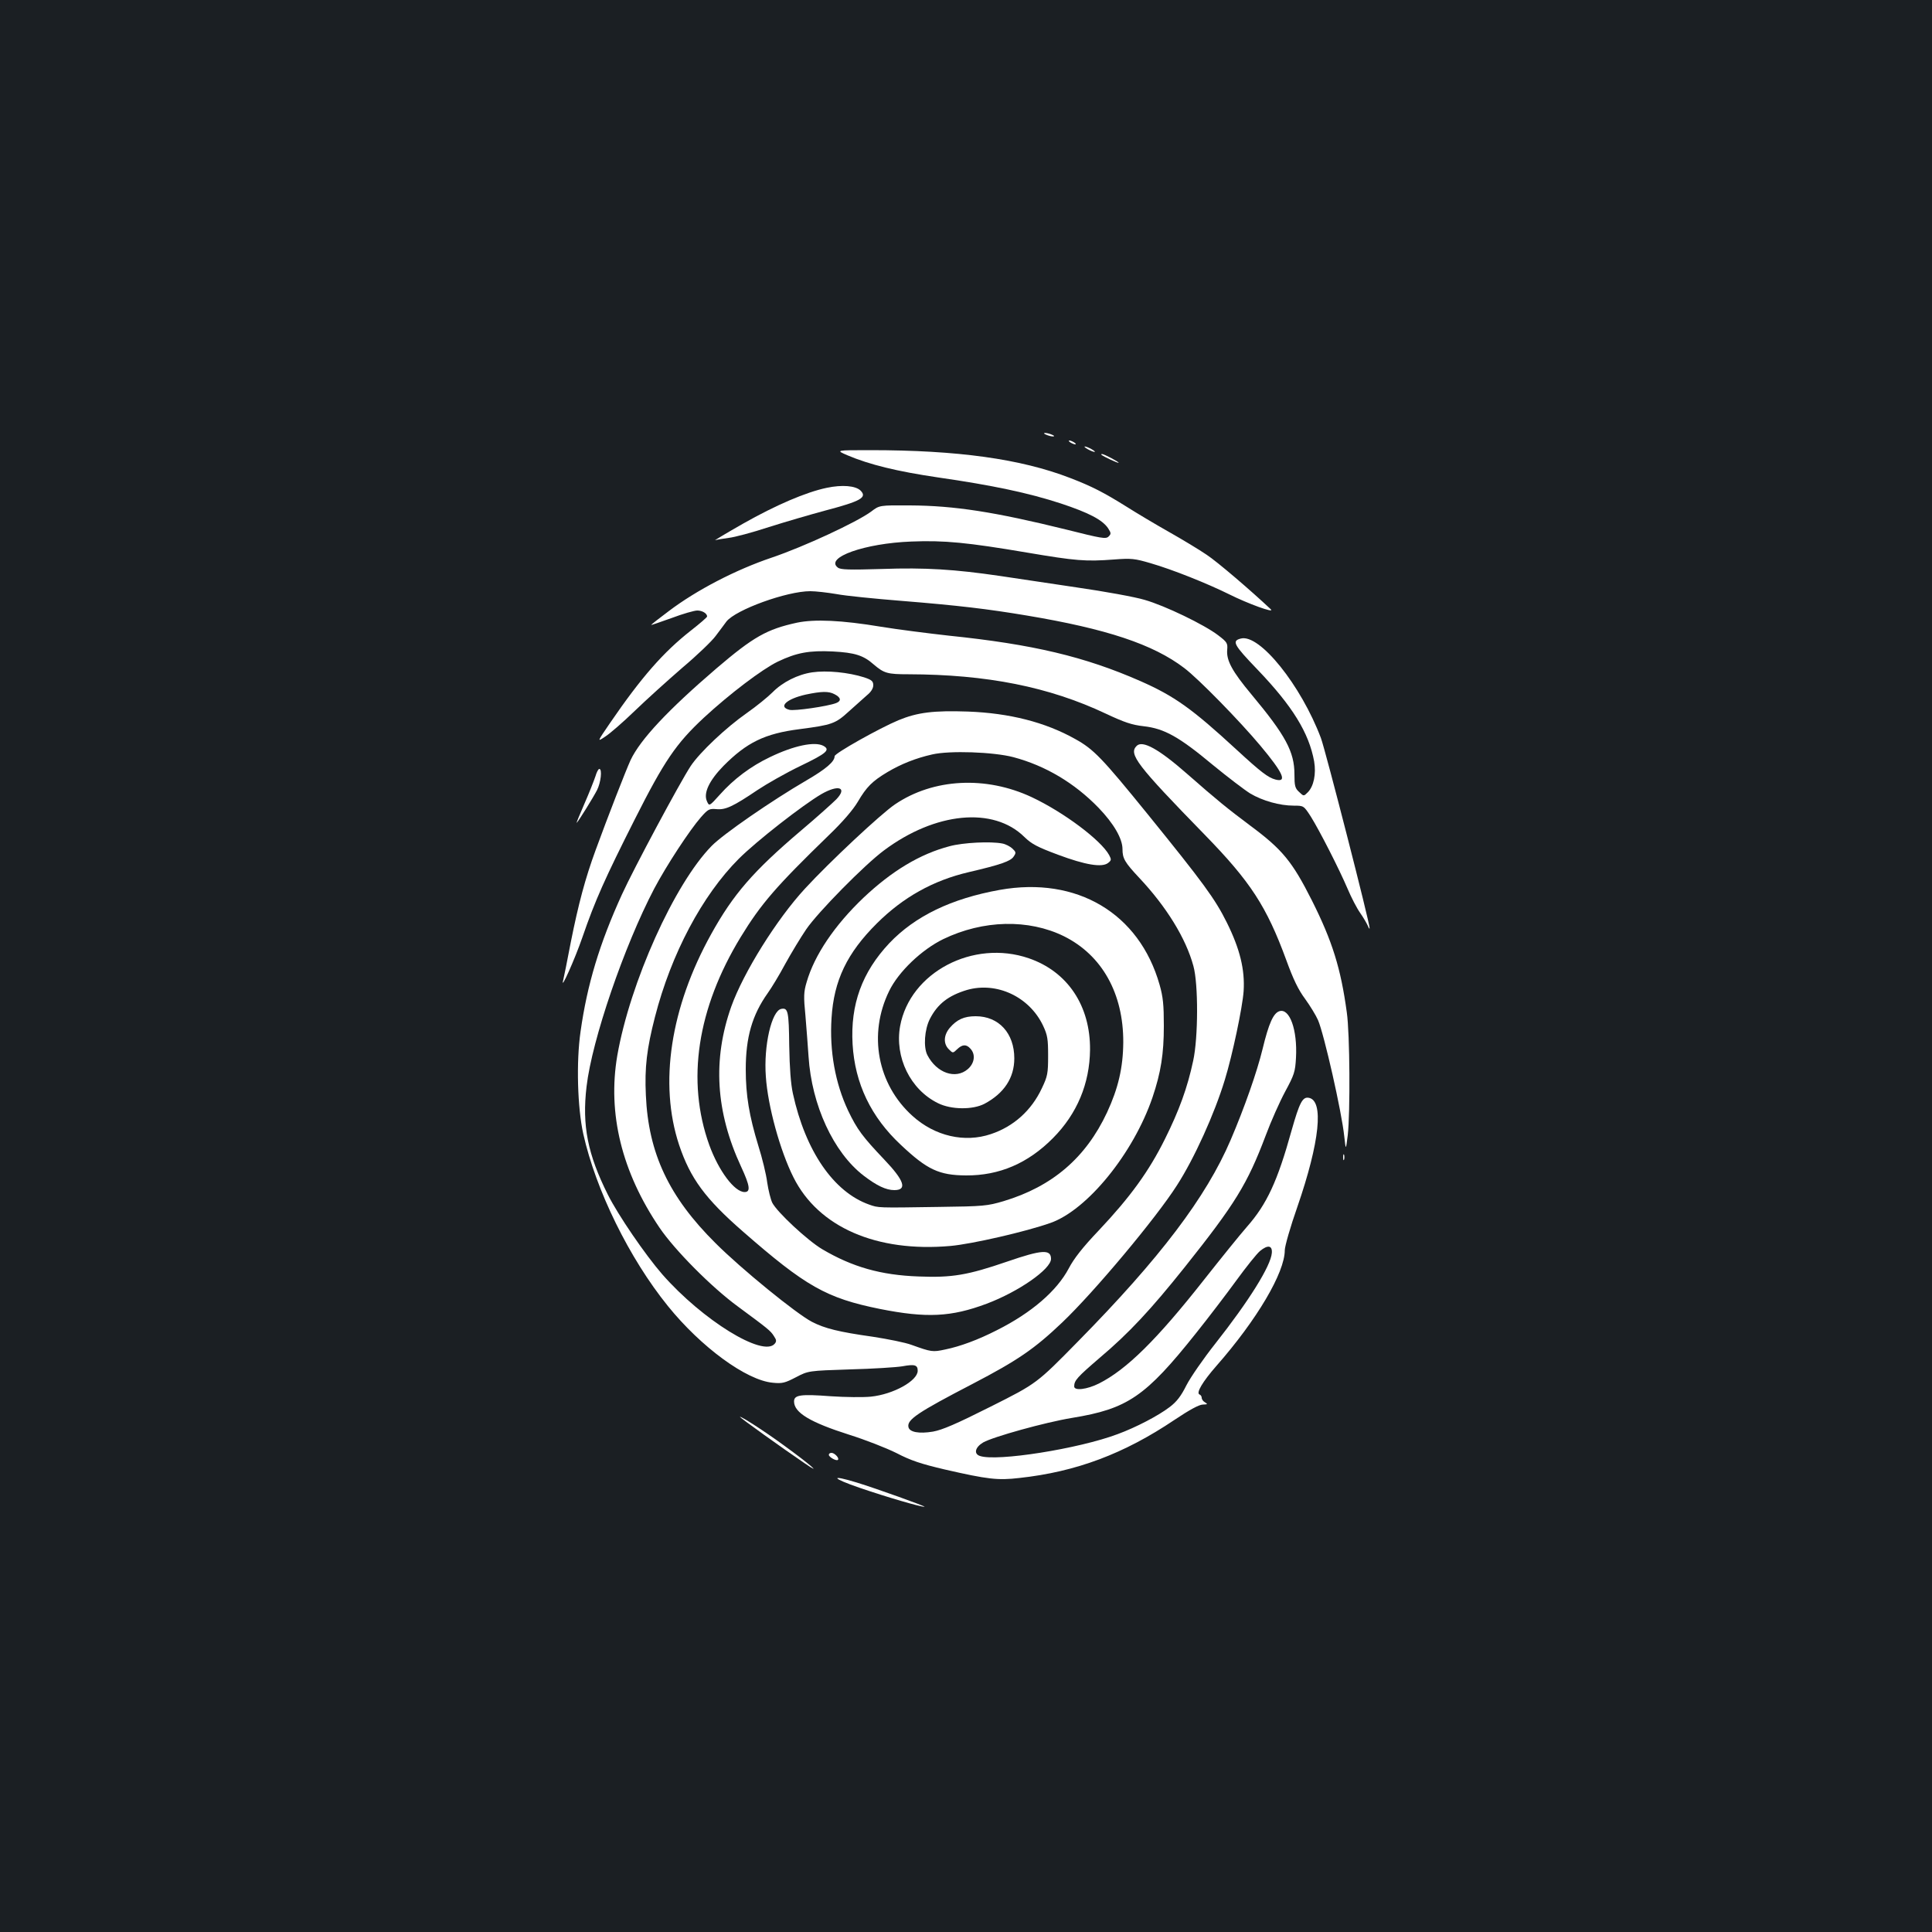 <?xml version="1.0" standalone="no"?>
<!DOCTYPE svg PUBLIC "-//W3C//DTD SVG 20010904//EN"
 "http://www.w3.org/TR/2001/REC-SVG-20010904/DTD/svg10.dtd">
<svg version="1.0" xmlns="http://www.w3.org/2000/svg"
 width="1000pt" height="1000pt" viewBox="0 0 1000 1000"
 preserveAspectRatio="xMidYMid meet">
<rect width="100%" height="100%" fill="#1b1f23"/>
<g transform="translate(0,1000) scale(0.1,-0.1)"
fill="#ffffff" stroke="none">
<path d="M5415 7750 c11 -5 27 -9 35 -9 9 0 8 4 -5 9 -11 5 -27 9 -35 9 -9 0
-8 -4 5 -9z"/>
<path d="M5540 7710 c8 -5 20 -10 25 -10 6 0 3 5 -5 10 -8 5 -19 10 -25 10 -5
0 -3 -5 5 -10z"/>
<path d="M5630 7675 c14 -8 30 -14 35 -14 6 0 -1 6 -15 14 -14 8 -29 14 -35
14 -5 0 1 -6 15 -14z"/>
<path d="M4385 7644 c115 -49 259 -84 469 -115 285 -41 472 -81 637 -135 145
-48 216 -85 245 -129 15 -24 16 -28 2 -42 -14 -14 -36 -10 -219 36 -369 91
-579 124 -810 125 -157 1 -157 1 -200 -32 -75 -55 -346 -181 -514 -238 -187
-63 -389 -168 -532 -276 -51 -38 -93 -71 -93 -73 0 -1 48 15 106 36 58 22 118
39 133 39 26 0 51 -15 51 -31 0 -4 -37 -36 -83 -72 -143 -112 -257 -242 -420
-480 -67 -98 -67 -98 -25 -70 24 15 93 75 153 133 61 59 172 159 247 224 76
64 153 138 172 164 19 26 45 59 56 75 48 61 312 157 434 157 28 0 89 -7 136
-15 47 -9 198 -24 335 -35 297 -24 447 -42 650 -76 413 -69 654 -149 815 -272
73 -55 287 -274 394 -402 118 -141 140 -191 78 -175 -38 10 -75 38 -202 155
-230 212 -321 277 -498 355 -287 126 -555 190 -992 235 -107 12 -265 32 -350
46 -204 34 -344 40 -435 21 -156 -34 -225 -73 -416 -236 -252 -216 -395 -369
-445 -475 -24 -52 -119 -296 -181 -466 -54 -147 -89 -279 -128 -474 -19 -99
-37 -189 -40 -200 -16 -61 60 108 100 224 65 189 117 305 271 610 152 301 213
391 357 525 134 124 302 251 382 290 98 47 164 59 286 53 113 -6 158 -20 211
-67 54 -46 71 -51 180 -51 406 -1 728 -65 1022 -204 96 -45 134 -58 196 -65
106 -12 182 -54 356 -199 78 -64 166 -131 195 -149 64 -38 153 -63 225 -63 52
0 52 0 89 -57 46 -74 146 -270 190 -373 19 -45 48 -101 65 -125 17 -24 34 -54
40 -67 5 -13 9 -18 9 -12 2 23 -229 923 -252 984 -103 273 -317 540 -414 515
-49 -12 -38 -32 86 -161 181 -189 266 -327 293 -475 11 -65 -2 -129 -33 -160
-21 -21 -21 -21 -45 2 -21 19 -24 32 -24 91 0 117 -46 202 -222 413 -101 121
-131 177 -126 232 3 34 -1 40 -47 75 -72 55 -275 153 -380 183 -49 15 -209 44
-355 65 -146 22 -323 48 -395 59 -232 34 -386 44 -610 36 -169 -5 -214 -4
-228 7 -70 52 139 126 380 135 170 7 291 -5 598 -57 254 -43 304 -47 450 -36
91 7 108 5 190 -19 114 -33 294 -105 409 -162 94 -47 236 -99 214 -77 -104 98
-278 247 -333 283 -38 26 -126 79 -195 118 -69 39 -168 98 -220 131 -117 73
-179 105 -291 148 -256 99 -583 144 -1034 144 -180 0 -180 0 -120 -26z"/>
<path d="M5701 7646 c10 -9 89 -46 89 -41 0 5 -75 45 -86 45 -4 0 -5 -2 -3 -4z"/>
<path d="M4279 7475 c-106 -22 -263 -89 -434 -186 -88 -50 -152 -89 -143 -85
10 3 41 8 70 12 29 3 123 28 208 56 85 27 216 65 290 85 186 49 220 68 184
104 -26 25 -95 31 -175 14z"/>
<path d="M4204 6520 c-75 -11 -154 -51 -205 -103 -24 -24 -84 -73 -134 -108
-106 -74 -243 -203 -290 -274 -56 -85 -296 -533 -356 -665 -116 -254 -180
-467 -214 -709 -23 -158 -16 -394 14 -530 65 -291 238 -644 438 -891 172 -213
407 -385 543 -397 49 -5 63 -1 119 28 65 34 65 34 280 41 119 3 241 11 271 16
65 12 80 7 80 -23 0 -52 -126 -122 -242 -134 -39 -4 -133 -3 -207 2 -158 12
-191 7 -191 -27 0 -58 84 -108 285 -172 83 -26 193 -69 245 -95 75 -39 127
-56 250 -85 223 -51 274 -57 386 -44 295 32 543 126 802 300 79 53 129 80 148
80 25 1 26 2 12 11 -10 5 -18 16 -18 24 0 7 -5 15 -11 17 -20 7 16 67 87 148
210 239 354 483 354 599 0 20 29 122 65 224 116 336 139 553 58 565 -31 5 -47
-25 -88 -170 -73 -263 -128 -381 -231 -498 -36 -41 -136 -165 -222 -274 -244
-310 -401 -465 -544 -537 -62 -31 -128 -39 -128 -15 0 31 16 48 131 147 154
130 266 251 441 470 262 329 324 430 419 681 27 73 73 176 101 228 47 87 52
102 56 175 8 145 -33 258 -86 241 -31 -10 -55 -63 -87 -196 -29 -119 -94 -304
-165 -470 -127 -297 -366 -612 -790 -1043 -214 -218 -214 -218 -451 -337 -181
-91 -251 -121 -300 -130 -72 -12 -122 -3 -127 24 -8 38 49 76 332 223 234 122
320 181 464 318 164 156 485 539 594 710 89 138 194 369 248 547 39 127 91
373 97 458 7 111 -19 218 -87 355 -61 123 -123 207 -409 560 -237 292 -280
337 -376 390 -155 87 -340 134 -555 142 -177 6 -261 -4 -360 -45 -98 -41 -330
-171 -330 -186 0 -28 -44 -66 -147 -126 -177 -103 -431 -278 -490 -339 -193
-197 -422 -707 -488 -1085 -51 -299 23 -602 219 -891 78 -115 269 -308 406
-408 153 -113 169 -125 186 -153 13 -19 14 -27 4 -39 -60 -72 -374 122 -582
359 -88 101 -229 307 -282 413 -104 208 -134 357 -110 559 28 242 195 728 350
1024 64 121 184 304 242 370 37 42 43 45 80 42 47 -5 87 14 213 99 48 32 148
89 223 125 135 65 156 83 117 104 -45 23 -152 1 -276 -59 -99 -47 -188 -114
-259 -194 -55 -61 -55 -61 -67 -34 -19 42 12 107 85 182 121 122 214 168 395
191 168 22 185 28 255 92 35 31 77 69 94 84 20 16 32 35 32 51 0 21 -8 28 -47
41 -82 26 -194 37 -269 26z m115 -113 c34 -17 37 -35 9 -46 -44 -17 -217 -42
-242 -35 -60 15 -14 57 85 79 81 17 118 18 148 2z m926 -326 c166 -44 317
-134 441 -262 79 -82 124 -160 124 -214 0 -48 11 -68 87 -149 140 -149 241
-312 280 -456 26 -93 25 -371 -1 -490 -30 -141 -73 -258 -146 -405 -83 -167
-178 -299 -344 -475 -82 -86 -128 -145 -154 -195 -62 -117 -193 -230 -372
-320 -98 -50 -190 -84 -268 -100 -65 -14 -71 -13 -174 24 -32 12 -122 30 -200
42 -177 25 -249 43 -315 77 -81 42 -366 274 -499 407 -242 240 -348 466 -361
766 -7 144 5 242 47 405 84 327 245 630 434 819 92 92 332 279 428 335 89 51
135 34 77 -27 -19 -19 -101 -93 -184 -163 -246 -209 -350 -329 -464 -535 -211
-380 -271 -774 -166 -1091 58 -173 135 -278 330 -448 325 -284 432 -345 709
-401 241 -48 369 -42 553 27 165 62 333 179 333 232 0 51 -47 48 -227 -14
-204 -70 -285 -84 -458 -77 -196 7 -343 49 -499 141 -76 45 -234 192 -259 241
-8 17 -20 64 -26 105 -5 41 -26 127 -46 190 -47 154 -65 260 -65 395 0 166 33
281 114 395 18 25 59 92 90 150 32 58 81 139 109 180 60 88 301 333 402 408
266 199 567 228 727 70 38 -37 67 -52 174 -92 142 -53 227 -67 259 -43 18 14
18 18 6 41 -42 77 -235 222 -401 300 -237 111 -509 97 -707 -37 -73 -49 -340
-299 -466 -436 -147 -159 -319 -435 -382 -611 -97 -274 -81 -545 51 -829 46
-99 50 -131 18 -131 -52 0 -134 109 -183 244 -119 332 -63 705 163 1076 105
172 184 263 454 525 74 71 127 133 152 175 45 77 75 107 154 154 69 41 146 72
231 91 90 21 317 13 420 -14z m1338 -2566 c-5 -67 -118 -248 -293 -470 -61
-77 -128 -174 -149 -215 -28 -56 -50 -85 -87 -113 -59 -45 -174 -105 -269
-140 -202 -76 -626 -143 -713 -113 -33 11 -25 45 17 70 51 29 320 104 460 127
288 47 380 110 642 439 64 80 157 202 208 272 51 70 106 139 123 153 40 33 64
29 61 -10z"/>
<path d="M4915 5620 c-153 -40 -299 -128 -446 -267 -149 -142 -254 -297 -294
-437 -15 -50 -16 -74 -6 -174 5 -65 13 -159 16 -210 16 -252 129 -497 285
-617 68 -52 116 -75 159 -75 68 0 52 49 -52 158 -112 118 -140 155 -187 253
-67 142 -97 309 -86 479 12 195 80 337 235 491 136 135 291 222 476 265 167
39 217 57 232 81 13 19 12 23 -7 41 -12 11 -35 23 -52 26 -60 12 -203 5 -273
-14z"/>
<path d="M5175 5394 c-251 -45 -439 -136 -572 -276 -141 -150 -202 -317 -190
-523 12 -203 95 -377 251 -522 135 -127 196 -156 336 -157 173 -1 321 63 450
193 125 126 190 282 192 457 2 228 -116 405 -317 474 -288 99 -615 -73 -666
-351 -29 -161 53 -329 196 -399 68 -34 180 -35 241 -3 101 54 154 134 154 235
0 130 -80 218 -200 218 -60 0 -97 -17 -134 -60 -32 -38 -34 -82 -5 -111 21
-21 21 -21 43 0 27 26 48 27 69 3 28 -30 21 -76 -14 -106 -63 -54 -161 -20
-209 73 -21 41 -15 132 13 187 40 78 96 121 192 150 154 44 323 -35 394 -185
23 -49 26 -69 26 -156 0 -91 -3 -106 -32 -167 -54 -116 -147 -199 -264 -238
-136 -46 -290 -11 -406 94 -182 164 -230 423 -121 646 48 100 169 215 280 269
207 100 442 105 625 15 197 -98 308 -296 307 -549 -1 -131 -26 -238 -84 -363
-110 -235 -283 -383 -535 -459 -85 -25 -103 -27 -335 -30 -322 -5 -312 -5
-361 12 -184 65 -330 277 -395 575 -11 50 -17 132 -19 248 -2 177 -6 197 -41
190 -50 -9 -92 -191 -80 -350 10 -153 74 -385 143 -522 129 -258 430 -389 813
-355 111 10 390 74 517 119 191 67 429 360 528 649 44 130 59 227 59 371 0
109 -4 150 -22 213 -105 370 -428 562 -827 491z"/>
<path d="M5883 6139 c-42 -42 0 -98 352 -459 238 -244 321 -372 423 -650 36
-99 62 -153 97 -200 26 -36 56 -85 67 -110 31 -71 123 -476 136 -603 8 -72 8
-72 18 8 13 117 11 524 -5 635 -31 228 -75 369 -181 580 -101 200 -152 263
-318 386 -120 90 -171 131 -327 268 -148 130 -232 176 -262 145z"/>
<path d="M3082 5982 c-7 -21 -32 -85 -57 -142 -25 -57 -43 -101 -40 -99 11 11
86 132 105 169 20 39 28 110 12 110 -5 0 -14 -17 -20 -38z"/>
<path d="M6952 4010 c0 -14 2 -19 5 -12 2 6 2 18 0 25 -3 6 -5 1 -5 -13z"/>
<path d="M3830 2666 c0 -4 220 -162 335 -240 98 -67 27 -5 -104 90 -99 73
-231 158 -231 150z"/>
<path d="M4290 2470 c0 -12 40 -34 47 -26 9 8 -17 36 -33 36 -8 0 -14 -4 -14
-10z"/>
<path d="M4450 2299 c140 -48 315 -99 335 -98 14 0 -251 95 -349 125 -143 44
-133 23 14 -27z"/>
</g>
</svg>
